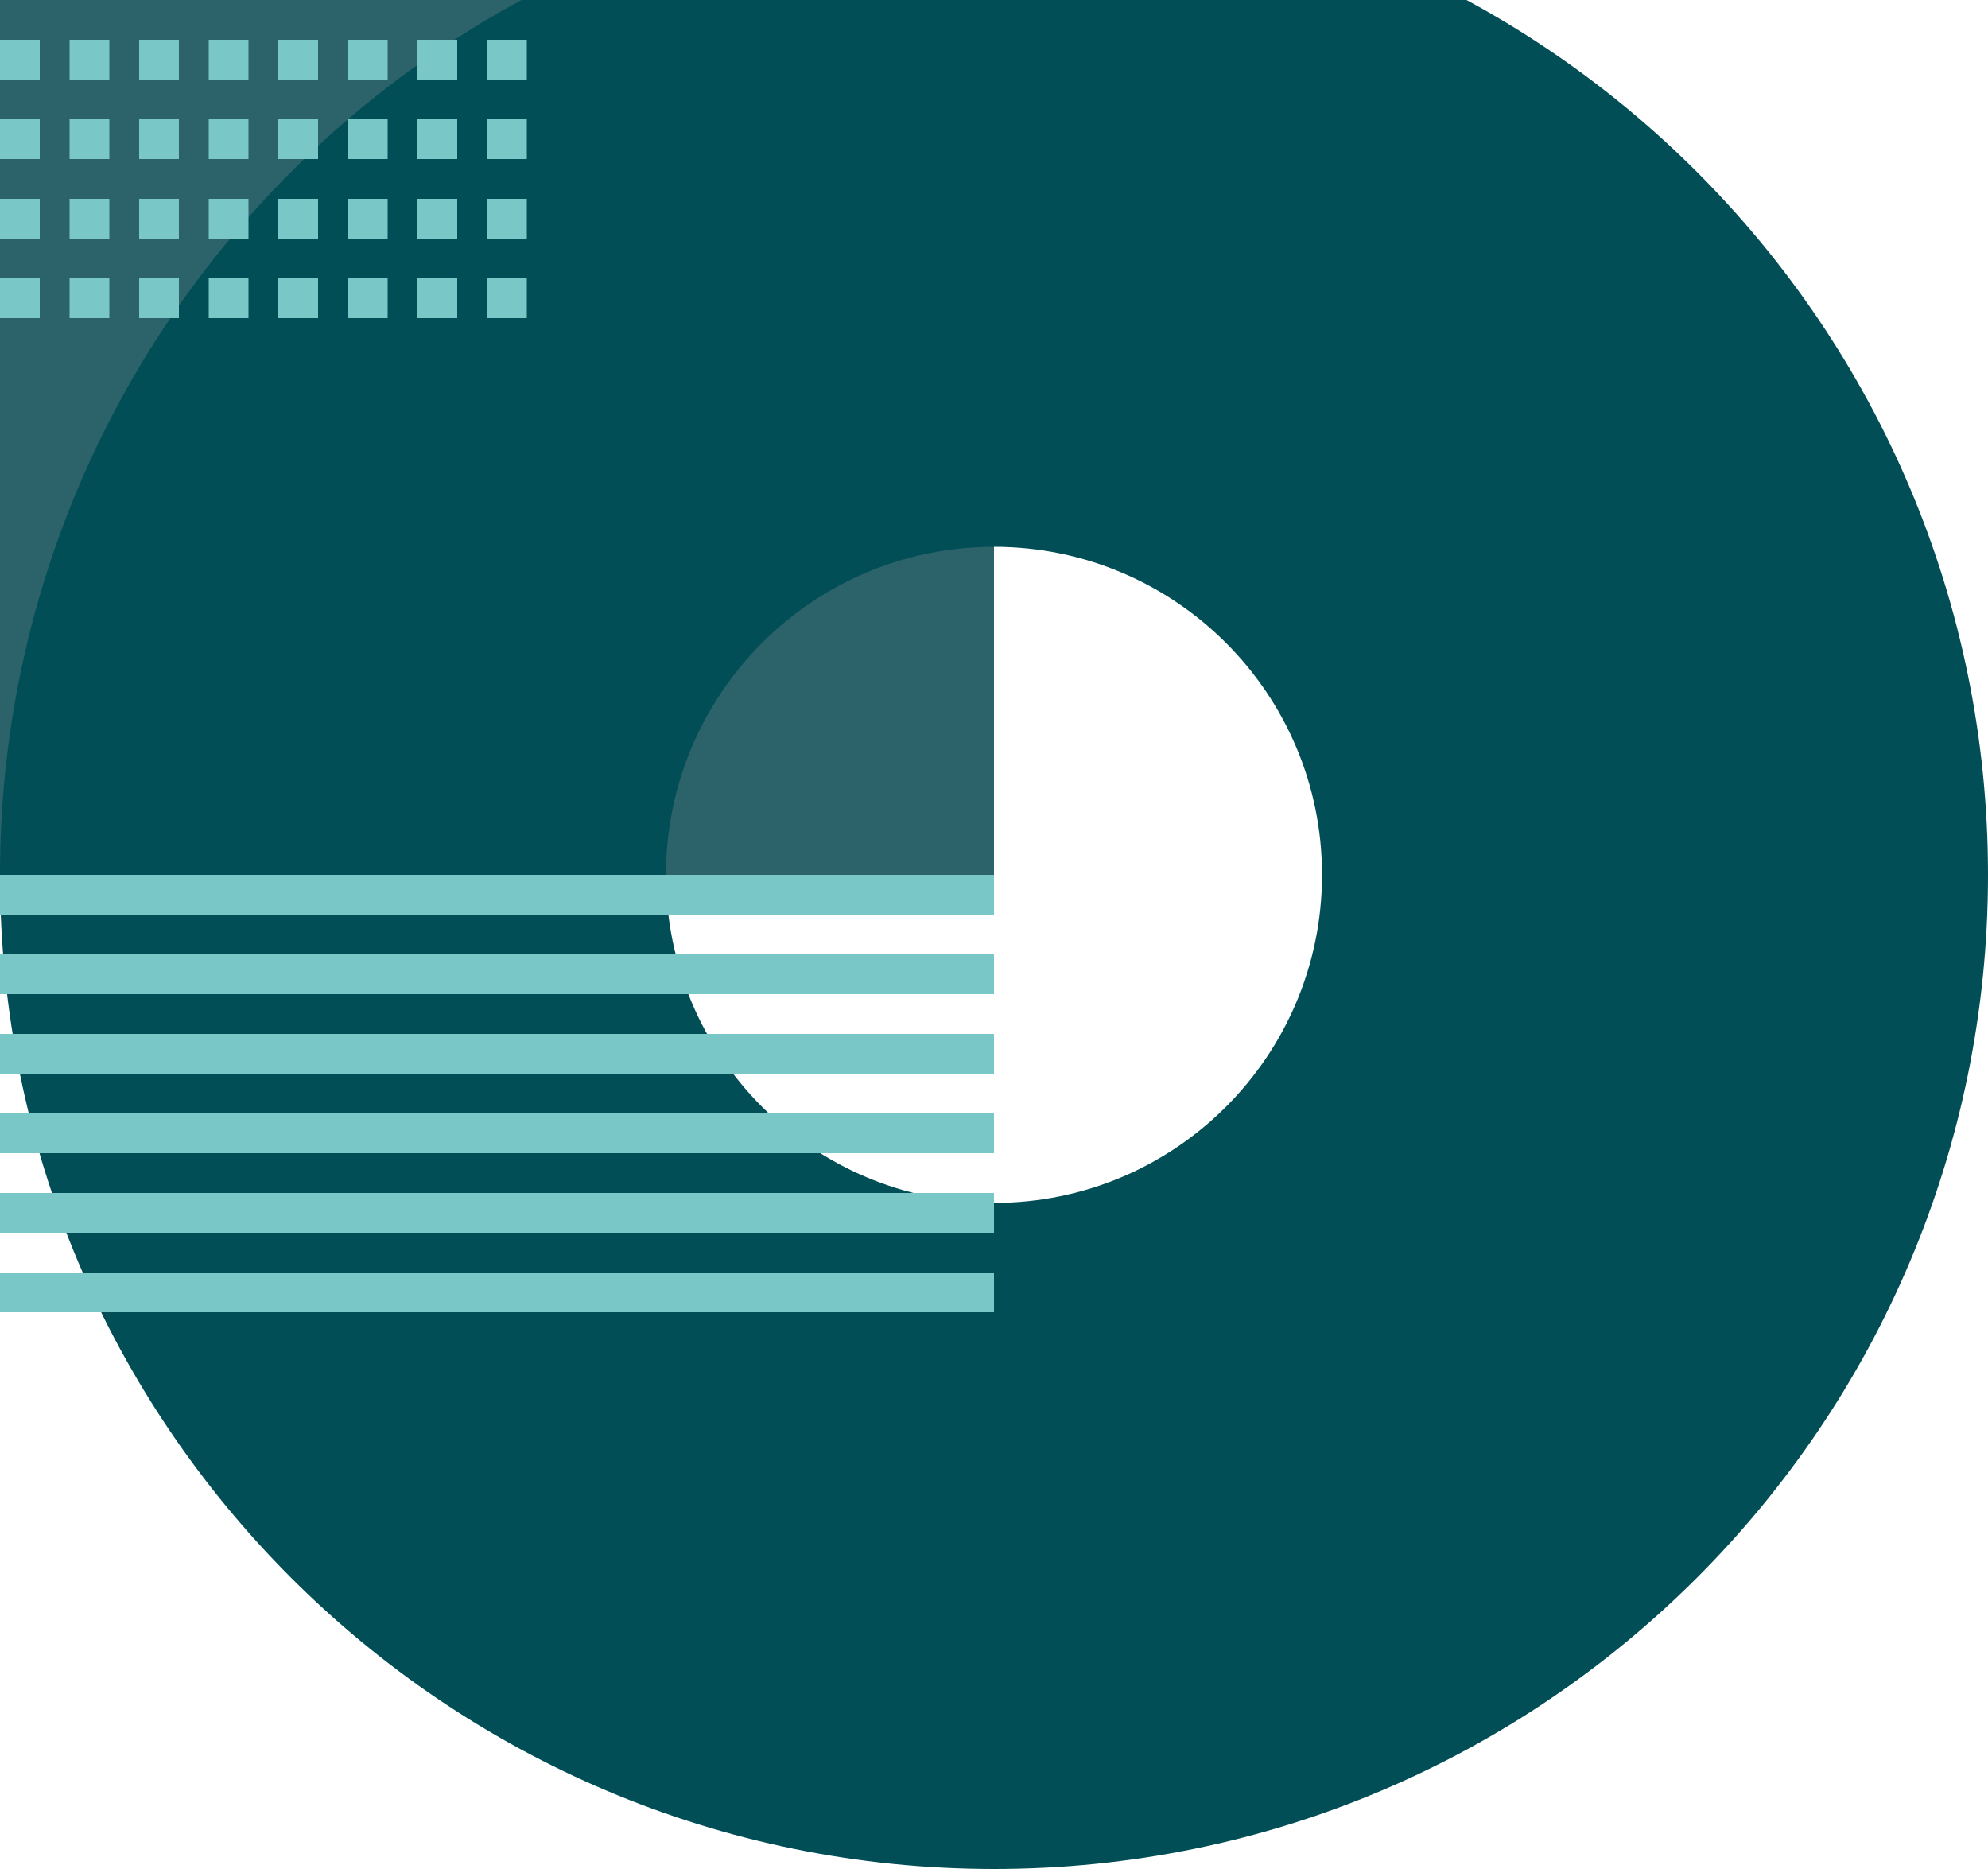 <svg width="200" height="188" viewBox="0 0 200 188" fill="none" xmlns="http://www.w3.org/2000/svg">
<rect x="100" y="88" width="100" height="100" transform="rotate(-180 100 88)" fill="#2C6269"/>
<path fill-rule="evenodd" clip-rule="evenodd" d="M100 188C155.228 188 200 143.228 200 88C200 32.772 155.228 -12 100 -12C44.772 -12 0 32.772 0 88C0 143.228 44.772 188 100 188ZM100 121C118.225 121 133 106.225 133 88C133 69.775 118.225 55 100 55C81.775 55 67 69.775 67 88C67 106.225 81.775 121 100 121Z" fill="#014E56"/>
<path fill-rule="evenodd" clip-rule="evenodd" d="M100 88H0V92H100V88ZM100 96H0V100H100V96ZM0 104H100V108H0V104ZM100 112H0V116H100V112ZM0 120H100V124H0V120ZM100 128H0V132H100V128Z" fill="#79C8C7"/>
<path fill-rule="evenodd" clip-rule="evenodd" d="M0 -12H4V-8H0V-12ZM11 -12H7V-8H11V-12ZM11 -4H7V0H11V-4ZM7 4H11V8H7V4ZM11 12H7V16H11V12ZM7 20H11V24H7V20ZM11 28H7V32H11V28ZM14 -12H18V-8H14V-12ZM14 -4H18V0H14V-4ZM18 4H14V8H18V4ZM14 12H18V16H14V12ZM18 20H14V24H18V20ZM14 28H18V32H14V28ZM0 -4H4V0H0V-4ZM21 -12H25V-8H21V-12ZM21 -4H25V0H21V-4ZM25 4H21V8H25V4ZM21 12H25V16H21V12ZM25 20H21V24H25V20ZM21 28H25V32H21V28ZM0 4H4V8H0V4ZM28 -12H32V-8H28V-12ZM28 -4H32V0H28V-4ZM32 4H28V8H32V4ZM28 12H32V16H28V12ZM32 20H28V24H32V20ZM28 28H32V32H28V28ZM0 12H4V16H0V12ZM35 -12H39V-8H35V-12ZM35 -4H39V0H35V-4ZM39 4H35V8H39V4ZM35 12H39V16H35V12ZM39 20H35V24H39V20ZM35 28H39V32H35V28ZM0 20H4V24H0V20ZM42 -12H46V-8H42V-12ZM42 -4H46V0H42V-4ZM46 4H42V8H46V4ZM42 12H46V16H42V12ZM46 20H42V24H46V20ZM42 28H46V32H42V28ZM0 28H4V32H0V28ZM49 -12H53V-8H49V-12ZM49 -4H53V0H49V-4ZM53 4H49V8H53V4ZM49 12H53V16H49V12ZM53 20H49V24H53V20ZM49 28H53V32H49V28Z" fill="#79C8C7"/>
</svg>
